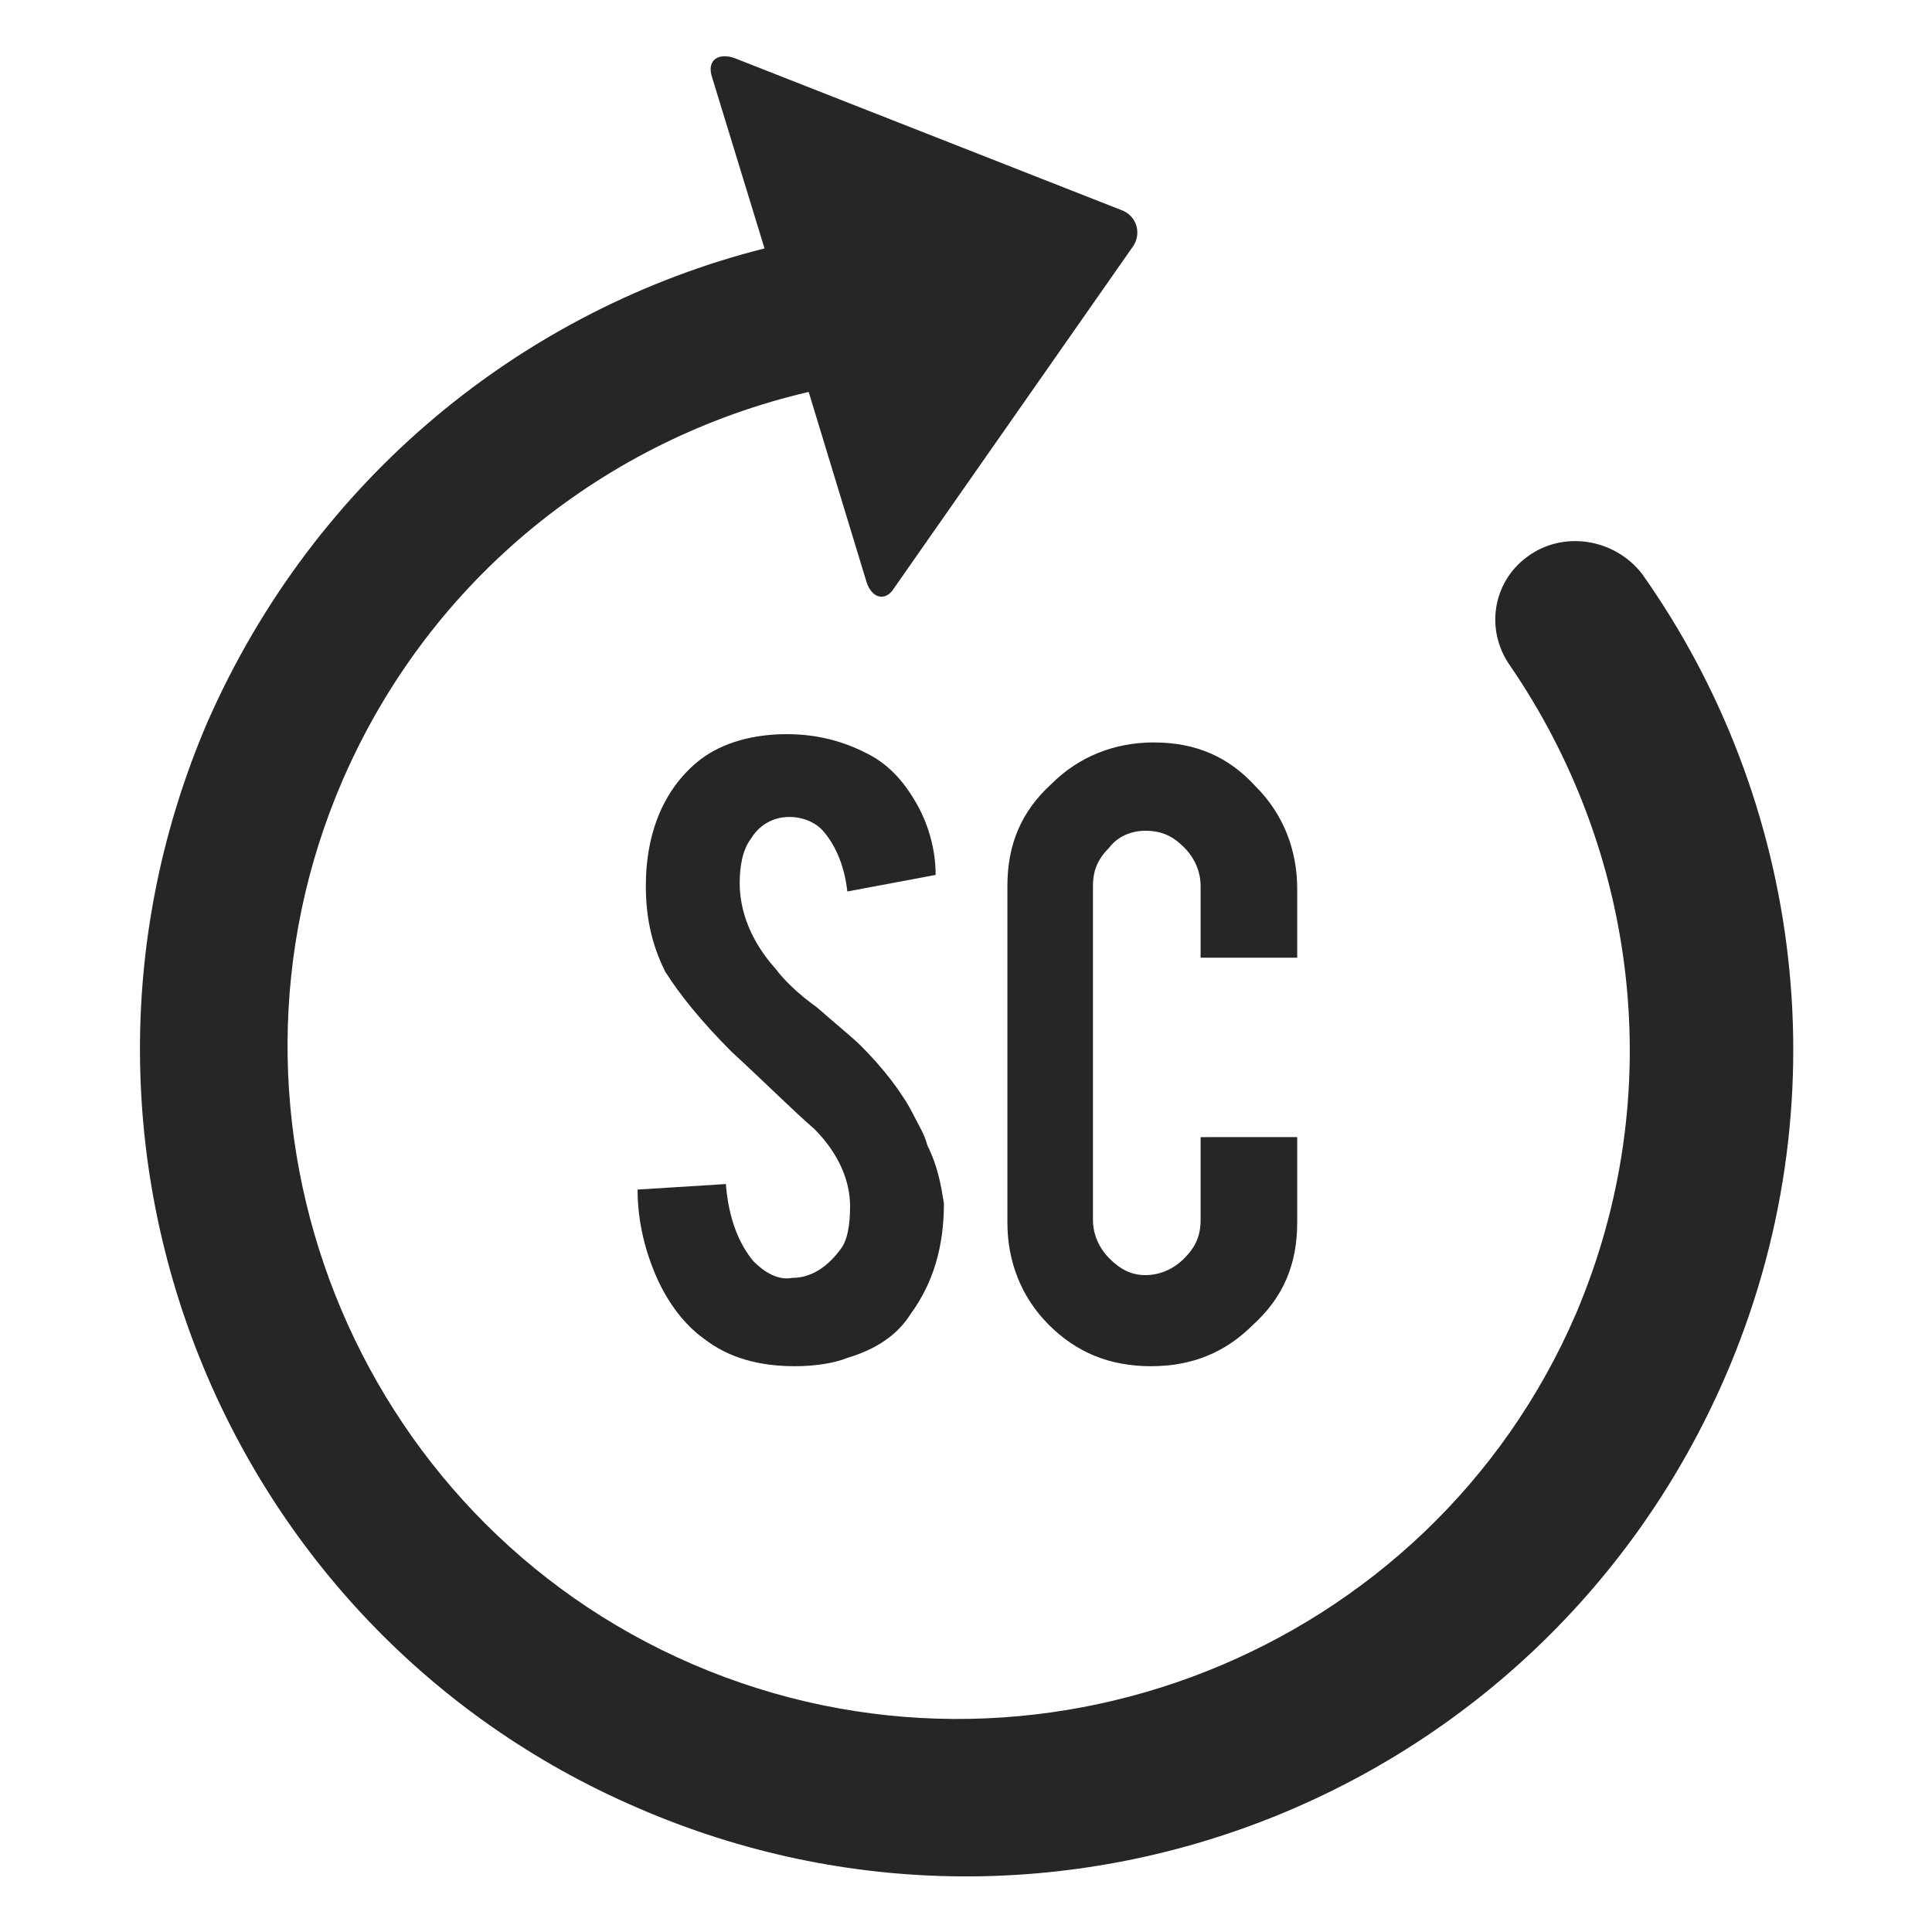<?xml version="1.0" encoding="utf-8"?>
<!-- Generator: Adobe Illustrator 22.0.1, SVG Export Plug-In . SVG Version: 6.00 Build 0)  -->
<svg version="1.0" id="Capa_1" xmlns="http://www.w3.org/2000/svg" xmlns:xlink="http://www.w3.org/1999/xlink" x="0px" y="0px"
	 viewBox="0 0 70 70" style="enable-background:new 0 0 70 70;" xml:space="preserve">
<style type="text/css">
	.st0{fill:#262626;}
</style>
<g>
	<path class="st0" d="M34.2,43.6c0,1.6-0.4,2.9-1.2,4c-0.5,0.8-1.3,1.3-2.3,1.6c-0.5,0.2-1.2,0.3-1.9,0.3c-1.3,0-2.4-0.3-3.3-1
		c-0.7-0.5-1.3-1.3-1.7-2.2c-0.4-0.9-0.7-2-0.7-3.2l3.2-0.2c0.1,1.3,0.5,2.2,1,2.8c0.4,0.4,0.9,0.7,1.4,0.6c0.7,0,1.3-0.4,1.8-1.1
		c0.2-0.3,0.3-0.8,0.3-1.5c0-0.9-0.4-1.9-1.3-2.8c-0.7-0.6-1.7-1.6-3-2.8c-1.1-1.1-1.9-2.1-2.4-2.9c-0.5-1-0.7-2-0.7-3.1
		c0-2,0.7-3.6,2-4.6c0.8-0.6,1.9-0.9,3.1-0.9c1.2,0,2.2,0.3,3.1,0.8c0.7,0.4,1.2,1,1.6,1.7c0.4,0.7,0.7,1.6,0.7,2.6l-3.2,0.6
		c-0.1-0.9-0.4-1.6-0.8-2.1c-0.3-0.4-0.8-0.6-1.3-0.6c-0.6,0-1.1,0.3-1.4,0.8c-0.3,0.4-0.4,1-0.4,1.6c0,1,0.4,2.1,1.3,3.1
		c0.3,0.4,0.8,0.9,1.5,1.4c0.8,0.7,1.3,1.1,1.6,1.4c0.8,0.8,1.5,1.7,1.9,2.5c0.2,0.4,0.4,0.7,0.5,1.1C34,42.3,34.1,43,34.2,43.6"/>
	<path class="st0" d="M41.7,49.5c-1.5,0-2.7-0.5-3.7-1.5c-1-1-1.5-2.3-1.5-3.7V32.1c0-1.5,0.5-2.7,1.6-3.7c1-1,2.3-1.5,3.7-1.5
		c1.5,0,2.7,0.5,3.7,1.6c1,1,1.5,2.3,1.5,3.7v2.5h-3.5v-2.6c0-0.5-0.2-1-0.6-1.4c-0.4-0.4-0.8-0.6-1.4-0.6c-0.5,0-1,0.2-1.3,0.6
		c-0.4,0.4-0.6,0.8-0.6,1.4v12.1c0,0.5,0.2,1,0.6,1.4c0.4,0.4,0.8,0.6,1.3,0.6c0.5,0,1-0.2,1.4-0.6c0.4-0.4,0.6-0.8,0.6-1.4v-3H47
		v3.1c0,1.5-0.5,2.7-1.6,3.7C44.4,49,43.2,49.5,41.7,49.5"/>
	<path class="st0" d="M55.3,20.2L55.3,20.2c-1.2,0.9-1.5,2.6-0.6,3.9c4.6,6.7,5.8,15.5,2.4,23.5c-5.3,12.3-19.7,18-32,12.7
		c-12.3-5.3-18-19.7-12.7-32c3.2-7.4,9.6-12.4,16.9-14.1l2.1,6.9c0.2,0.6,0.7,0.7,1,0.2L41,9c0.4-0.5,0.2-1.2-0.4-1.4L26.6,2.1
		c-0.6-0.2-1,0.1-0.8,0.7L27.7,9C19,11.2,11.4,17.3,7.5,26.2C1,41.4,8,59,23.1,65.5c15.2,6.6,32.8-0.4,39.4-15.6
		c4.3-9.9,2.8-20.9-3-29.1C58.5,19.5,56.6,19.2,55.3,20.2z"/>
</g>
</svg>
